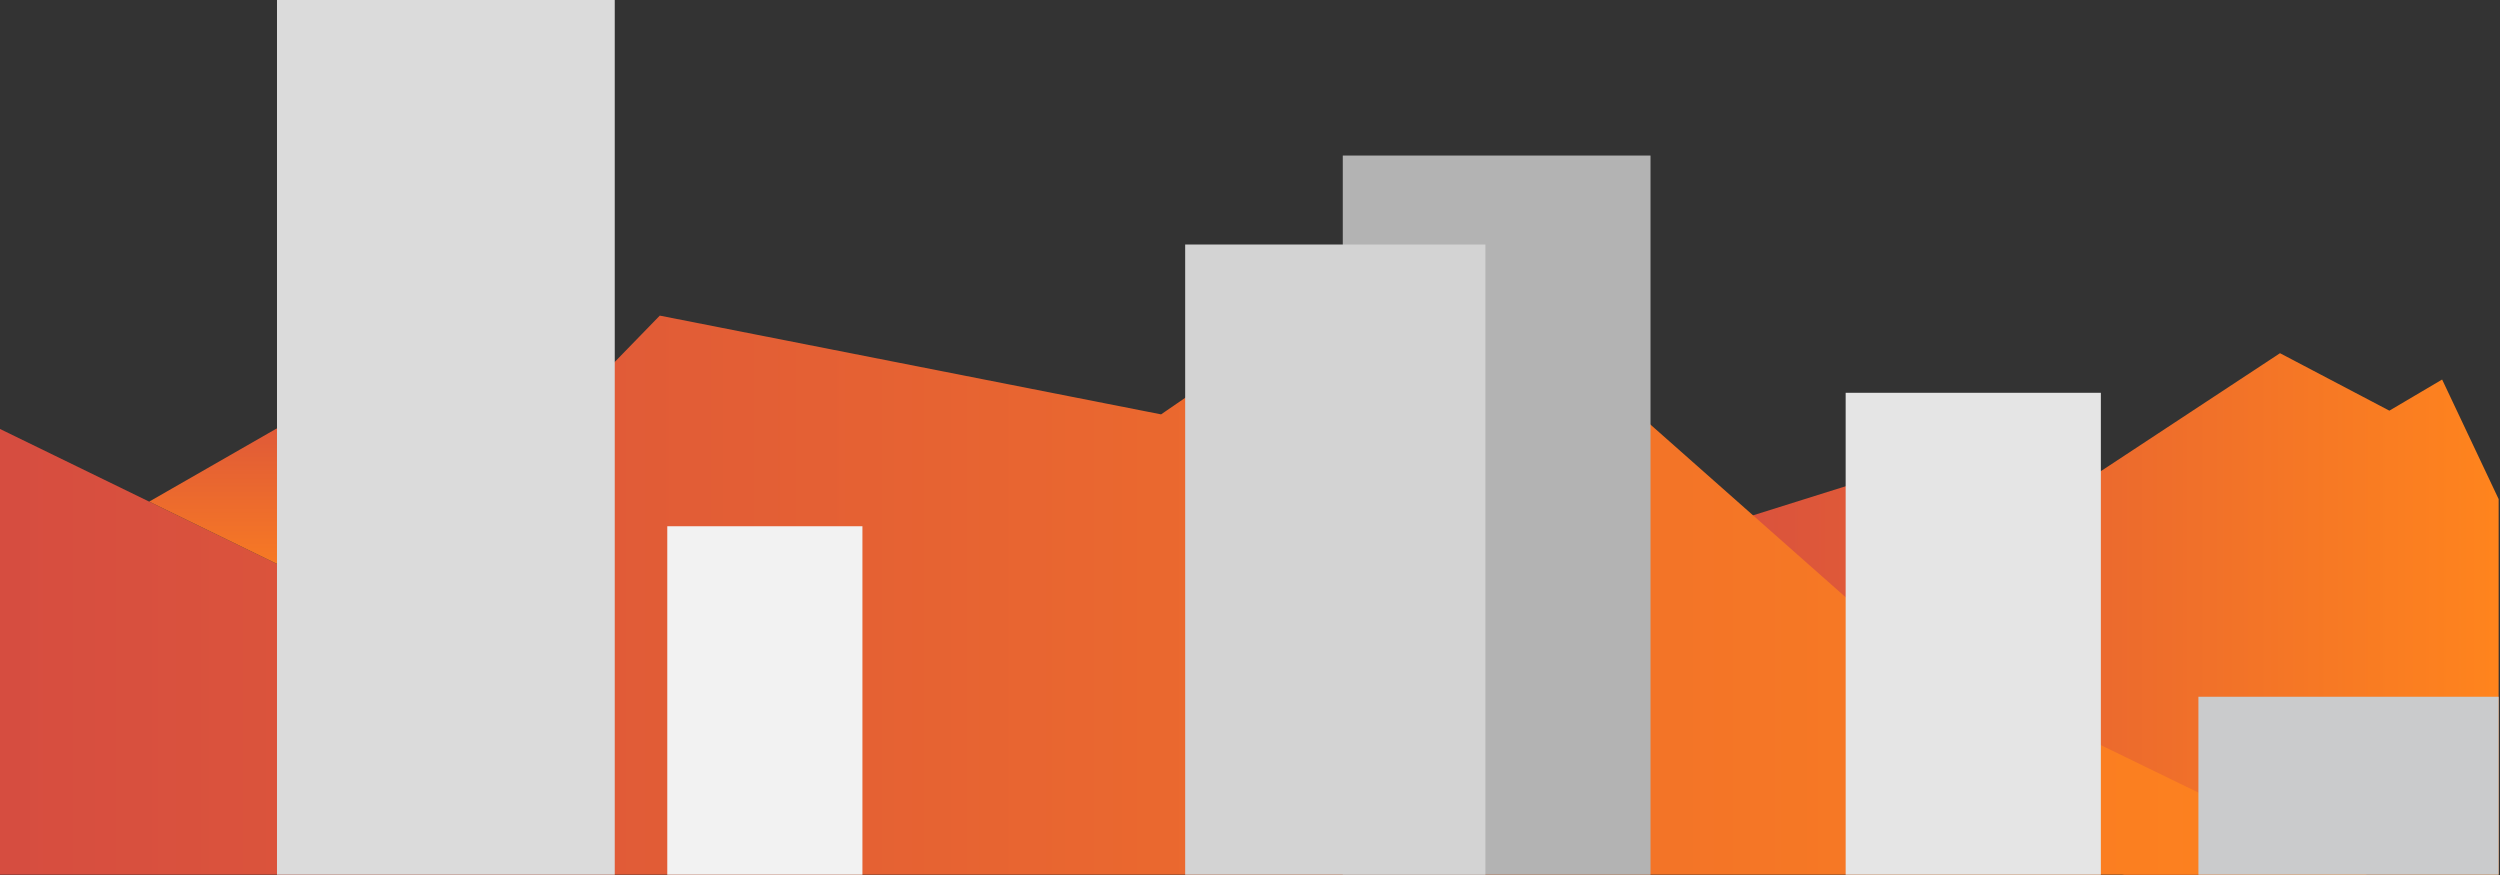 <?xml version="1.0" encoding="UTF-8" standalone="no"?>
<!DOCTYPE svg PUBLIC "-//W3C//DTD SVG 1.1//EN" "http://www.w3.org/Graphics/SVG/1.1/DTD/svg11.dtd">
<svg width="100%" height="100%" viewBox="0 0 500 175" version="1.1" xmlns="http://www.w3.org/2000/svg" xmlns:xlink="http://www.w3.org/1999/xlink" xml:space="preserve" xmlns:serif="http://www.serif.com/" style="fill-rule:evenodd;clip-rule:evenodd;stroke-linejoin:round;stroke-miterlimit:1.414;">
    <rect x="0" y="0" width="500" height="175" fill="#333333" stroke="none"/>
    <g transform="matrix(0.24,0,0,0.24,0,0)">
        <g transform="matrix(2.555,0,0,3.788,-2935.98,-5287.35)">
            <g transform="matrix(2.448,0,0,1.631,1148.88,1226.16)" class="mountain">
                <path d="M279.67,167.79L277.85,169L267.97,162.63L245.67,169.71L233.66,173.53L233.44,173.6L221.88,204.9L245.67,211.54L279.67,221.03L283.16,222L333,222L333,171.34L325.47,155.21L318.44,159.41L303.87,151.66L279.67,167.79Z" style="fill:url(#_Linear1);fill-rule:nonzero;"/>
            </g>
            <g transform="matrix(2.448,0,0,1.631,1148.88,1226.16)">
                <path d="M82,152.84L64.51,171.06L49.79,186.39L37,180.08L19.97,171.68L0,161.833L0,222L315.47,222L293.33,211.09L279.67,204.36L253.94,191.69L245.67,184.28L233.66,173.53L219.67,161L215.38,157.16L198.33,158.44L185.25,159.42L185.28,159.54L179,155.21L170.25,149.17L158.33,157.45L154.79,159.91L88,146.59L82,152.84Z" style="fill:url(#_Linear2);fill-rule:nonzero;"/>
            </g>
            <g transform="matrix(2.448,0,0,1.631,1148.88,1226.16)" class="mountain">
                <path d="M64.51,171.06L49.79,186.39L19.97,171.68L50,154.24L64.51,171.06Z" style="fill:url(#_Linear3);fill-rule:nonzero;"/>
            </g>
            <g>
                <g transform="matrix(2.448,0,0,1.631,1148.88,1226.16)">
                    <rect x="37" y="104" width="45" height="118" style="fill:rgb(219,219,219);fill-rule:nonzero;"/>
                </g>
                <g transform="matrix(2.448,0,0,1.631,1148.88,1226.16)">
                    <rect x="179" y="125" width="41" height="97" style="fill:rgb(179,179,179);fill-rule:nonzero;"/>
                </g>
                <g transform="matrix(2.448,0,0,1.631,1148.88,1226.16)">
                    <rect x="158" y="137" width="40" height="85" style="fill:rgb(211,211,211);fill-rule:nonzero;"/>
                </g>
                <g transform="matrix(2.448,0,0,1.631,1148.88,1226.16)">
                    <rect x="246" y="157" width="34" height="65" style="fill:rgb(229,229,229);fill-rule:nonzero;"/>
                </g>
                <g transform="matrix(2.448,0,0,1.631,1148.88,1226.16)">
                    <rect x="293" y="198" width="40" height="24" style="fill:rgb(202,203,204);fill-rule:nonzero;"/>
                </g>
                <g transform="matrix(2.448,0,0,1.631,1148.88,1226.16)">
                    <rect x="89" y="175" width="26" height="47" style="fill:rgb(242,242,242);fill-rule:nonzero;"/>
                </g>
            </g>
        </g>
    </g>
    <defs>
        <linearGradient id="_Linear1" x1="0" y1="0" x2="1" y2="0" gradientUnits="userSpaceOnUse" gradientTransform="matrix(111.12,0,0,111.12,221.88,186.83)"><stop offset="0" style="stop-color:rgb(214,77,64);stop-opacity:1"/><stop offset="1" style="stop-color:rgb(255,132,29);stop-opacity:1"/></linearGradient>
        <linearGradient id="_Linear2" x1="0" y1="0" x2="1" y2="0" gradientUnits="userSpaceOnUse" gradientTransform="matrix(316.47,0,0,316.47,-1,184.295)"><stop offset="0" style="stop-color:rgb(214,77,64);stop-opacity:1"/><stop offset="1" style="stop-color:rgb(255,132,29);stop-opacity:1"/></linearGradient>
        <linearGradient id="_Linear3" x1="0" y1="0" x2="1" y2="0" gradientUnits="userSpaceOnUse" gradientTransform="matrix(0,32.15,-32.15,0,42.24,154.24)"><stop offset="0" style="stop-color:rgb(214,77,64);stop-opacity:1"/><stop offset="1" style="stop-color:rgb(255,132,29);stop-opacity:1"/></linearGradient>
    </defs>
</svg>
